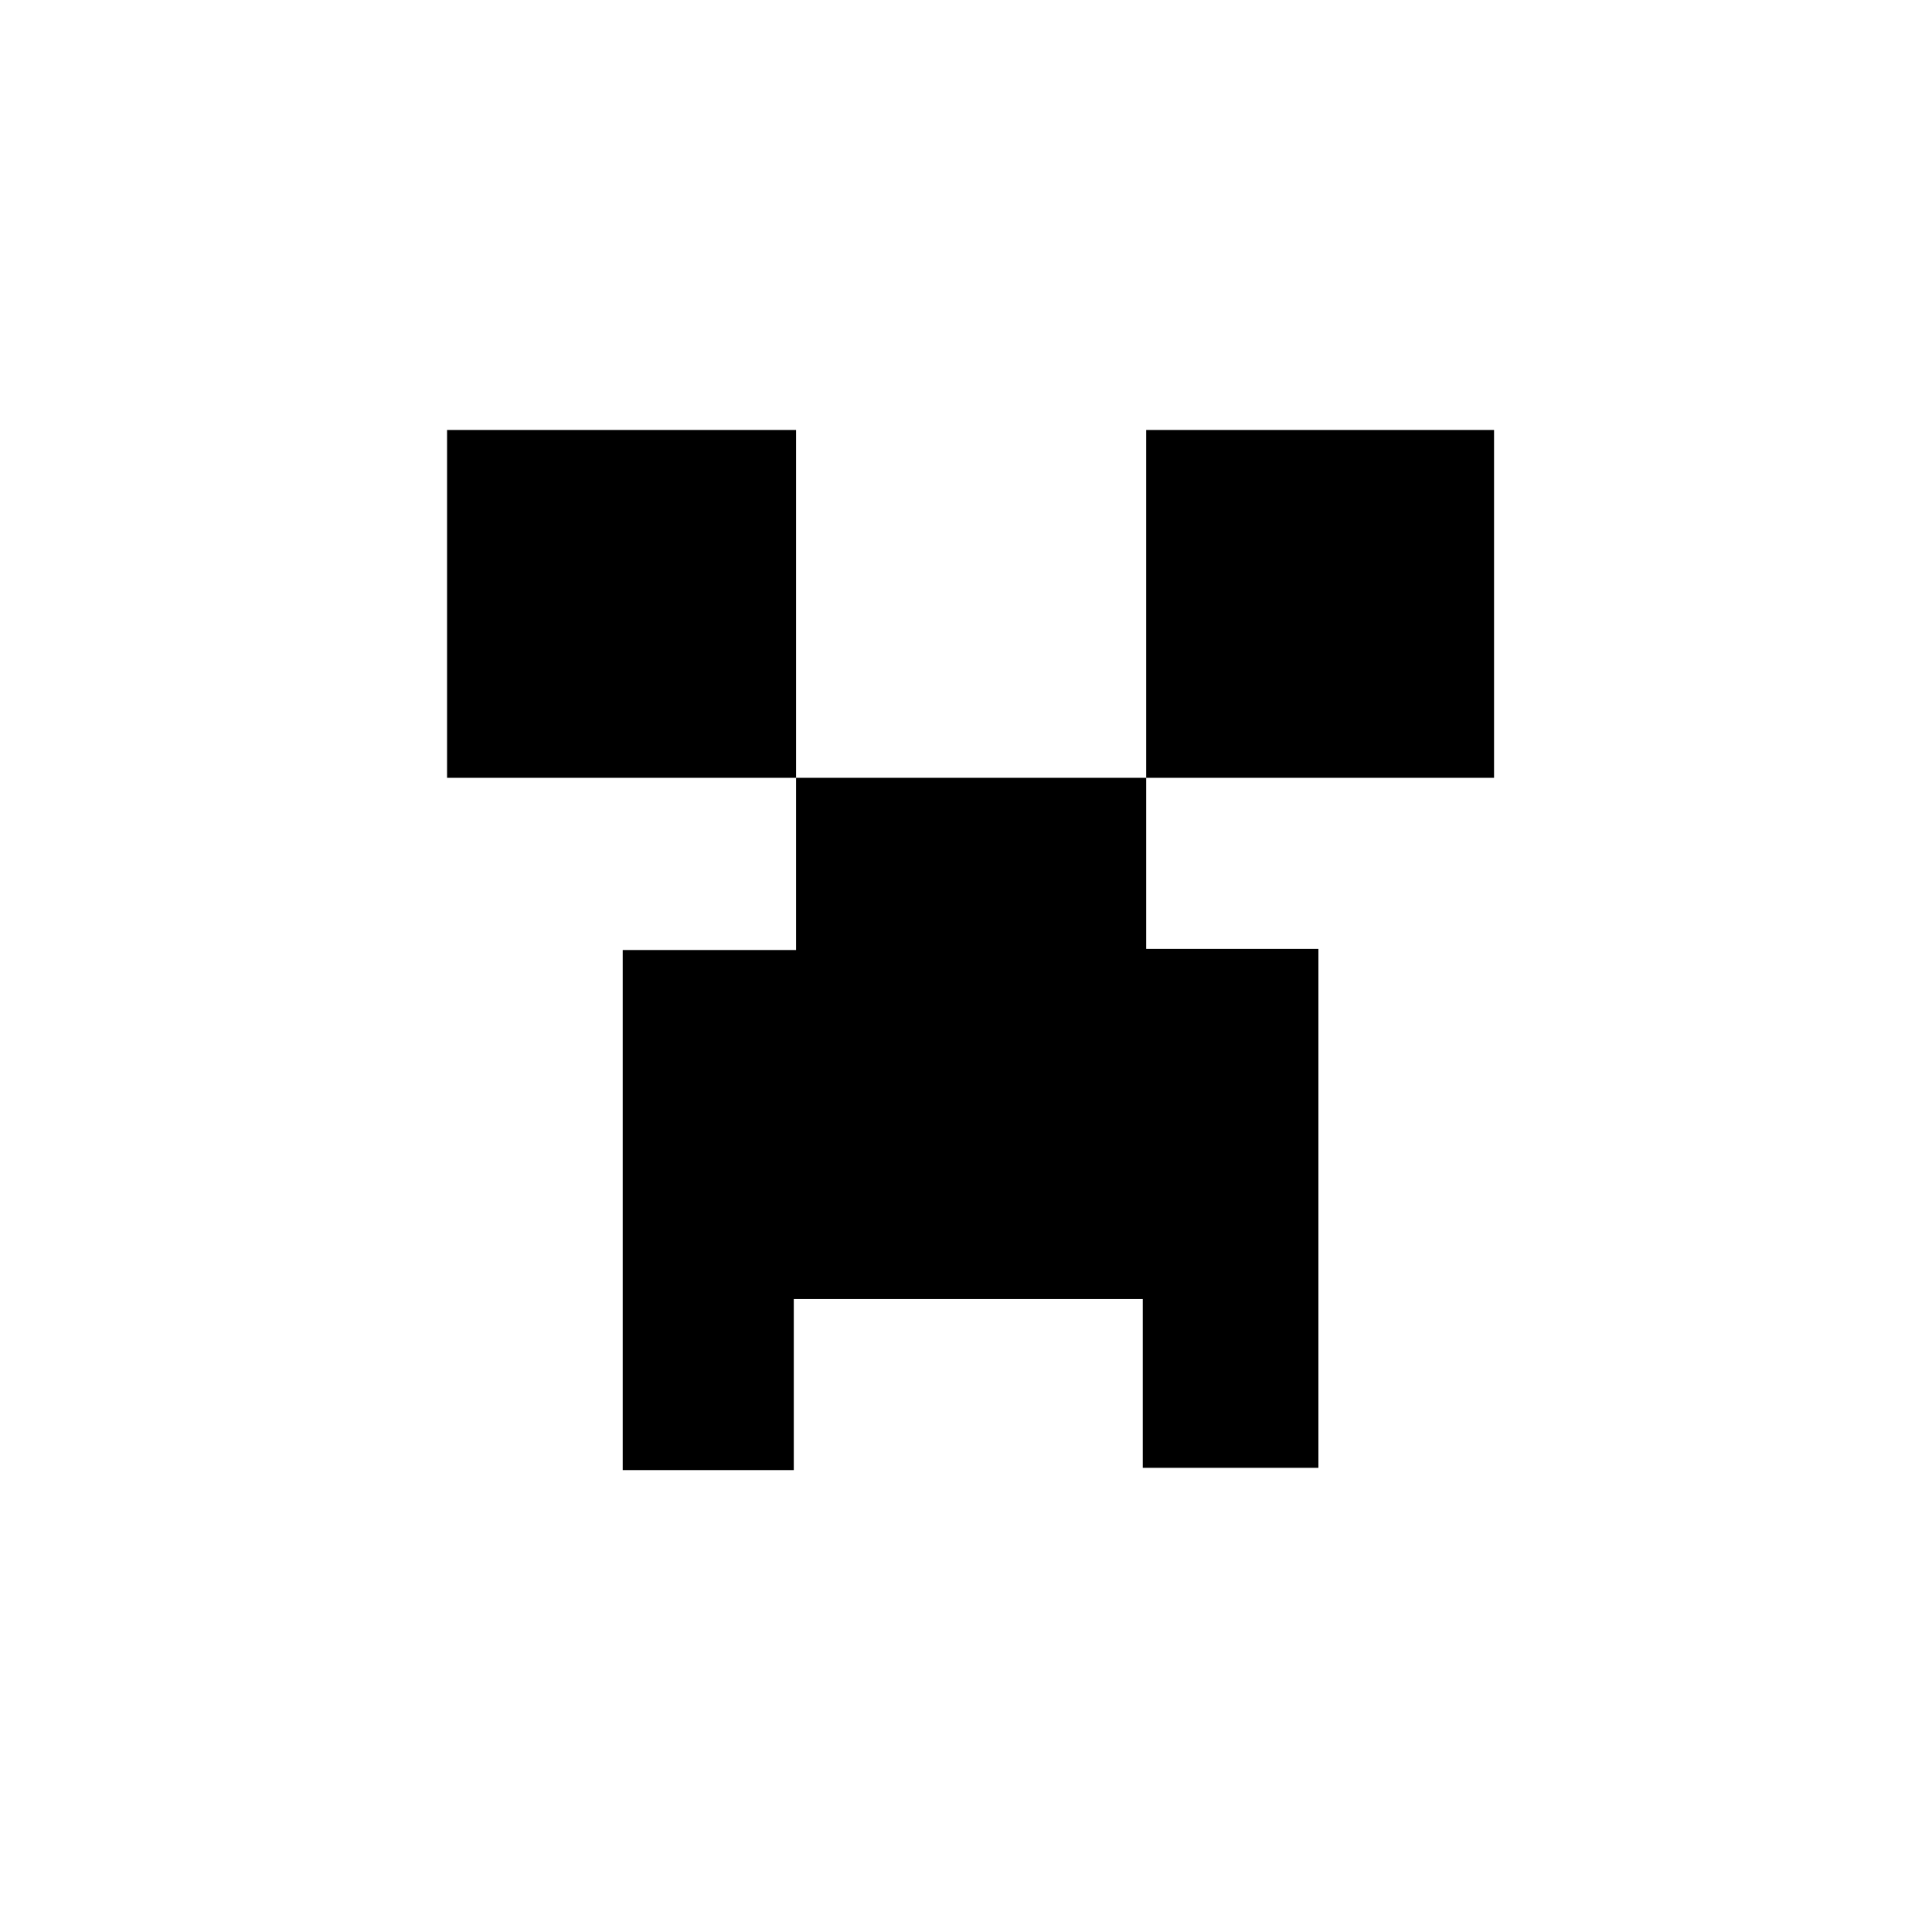 <?xml version="1.0" encoding="UTF-8" standalone="no"?>
<svg
   width="160.073mm"
   height="160.073mm"
   viewBox="0 0 160.073 160.073"
   version="1.1"
   id="svg8"
   inkscape:version="1.3.2 (091e20ef0f, 2023-11-25, custom)"
   sodipodi:docname="Minecraft.svg"
   xmlns:inkscape="http://www.inkscape.org/namespaces/inkscape"
   xmlns:sodipodi="http://sodipodi.sourceforge.net/DTD/sodipodi-0.dtd"
   xmlns="http://www.w3.org/2000/svg"
   xmlns:svg="http://www.w3.org/2000/svg"
   xmlns:rdf="http://www.w3.org/1999/02/22-rdf-syntax-ns#"
   xmlns:cc="http://creativecommons.org/ns#"
   xmlns:dc="http://purl.org/dc/elements/1.1/">
  <title
     id="title30">Minecraft creeper</title>
  <defs
     id="defs2" />
  <sodipodi:namedview
     id="base"
     pagecolor="#ffffff"
     bordercolor="#666666"
     borderopacity="1.0"
     inkscape:pageopacity="0.0"
     inkscape:pageshadow="2"
     inkscape:zoom="1.3155765"
     inkscape:cx="302.52897"
     inkscape:cy="301.76884"
     inkscape:document-units="mm"
     inkscape:current-layer="layer1"
     inkscape:document-rotation="0"
     showgrid="false"
     fit-margin-top="0"
     fit-margin-left="0"
     fit-margin-right="0"
     fit-margin-bottom="0"
     inkscape:window-width="1920"
     inkscape:window-height="1020"
     inkscape:window-x="0"
     inkscape:window-y="0"
     inkscape:window-maximized="1"
     inkscape:showpageshadow="0"
     inkscape:pagecheckerboard="1"
     inkscape:deskcolor="#505050" />
  <g
     inkscape:label="Ebene 1"
     inkscape:groupmode="layer"
     id="layer1"
     transform="translate(36.947,215.352)">
    <rect
       style="fill:#ffffff;fill-opacity:1;stroke:none;stroke-width:0.265;stop-color:#000000"
       id="rect28"
       width="160.073"
       height="160.073"
       x="-36.947"
       y="-215.352" />
    <path
       style="fill:#000000;stroke:none;stroke-width:0.265px;stroke-linecap:butt;stroke-linejoin:miter;stroke-opacity:1"
       d="M 14.647,-93.549 H 28.821 V -107.723 H 57.736 v 13.985 H 72.288 V -136.733 H 58.019 v -42.995 H 86.84 V -150.907 H 0.094 v -28.821 H 29.01 v 43.089 H 14.647 Z"
       id="path26"
       sodipodi:nodetypes="ccccccccccccccccc" />
  </g>
</svg>
